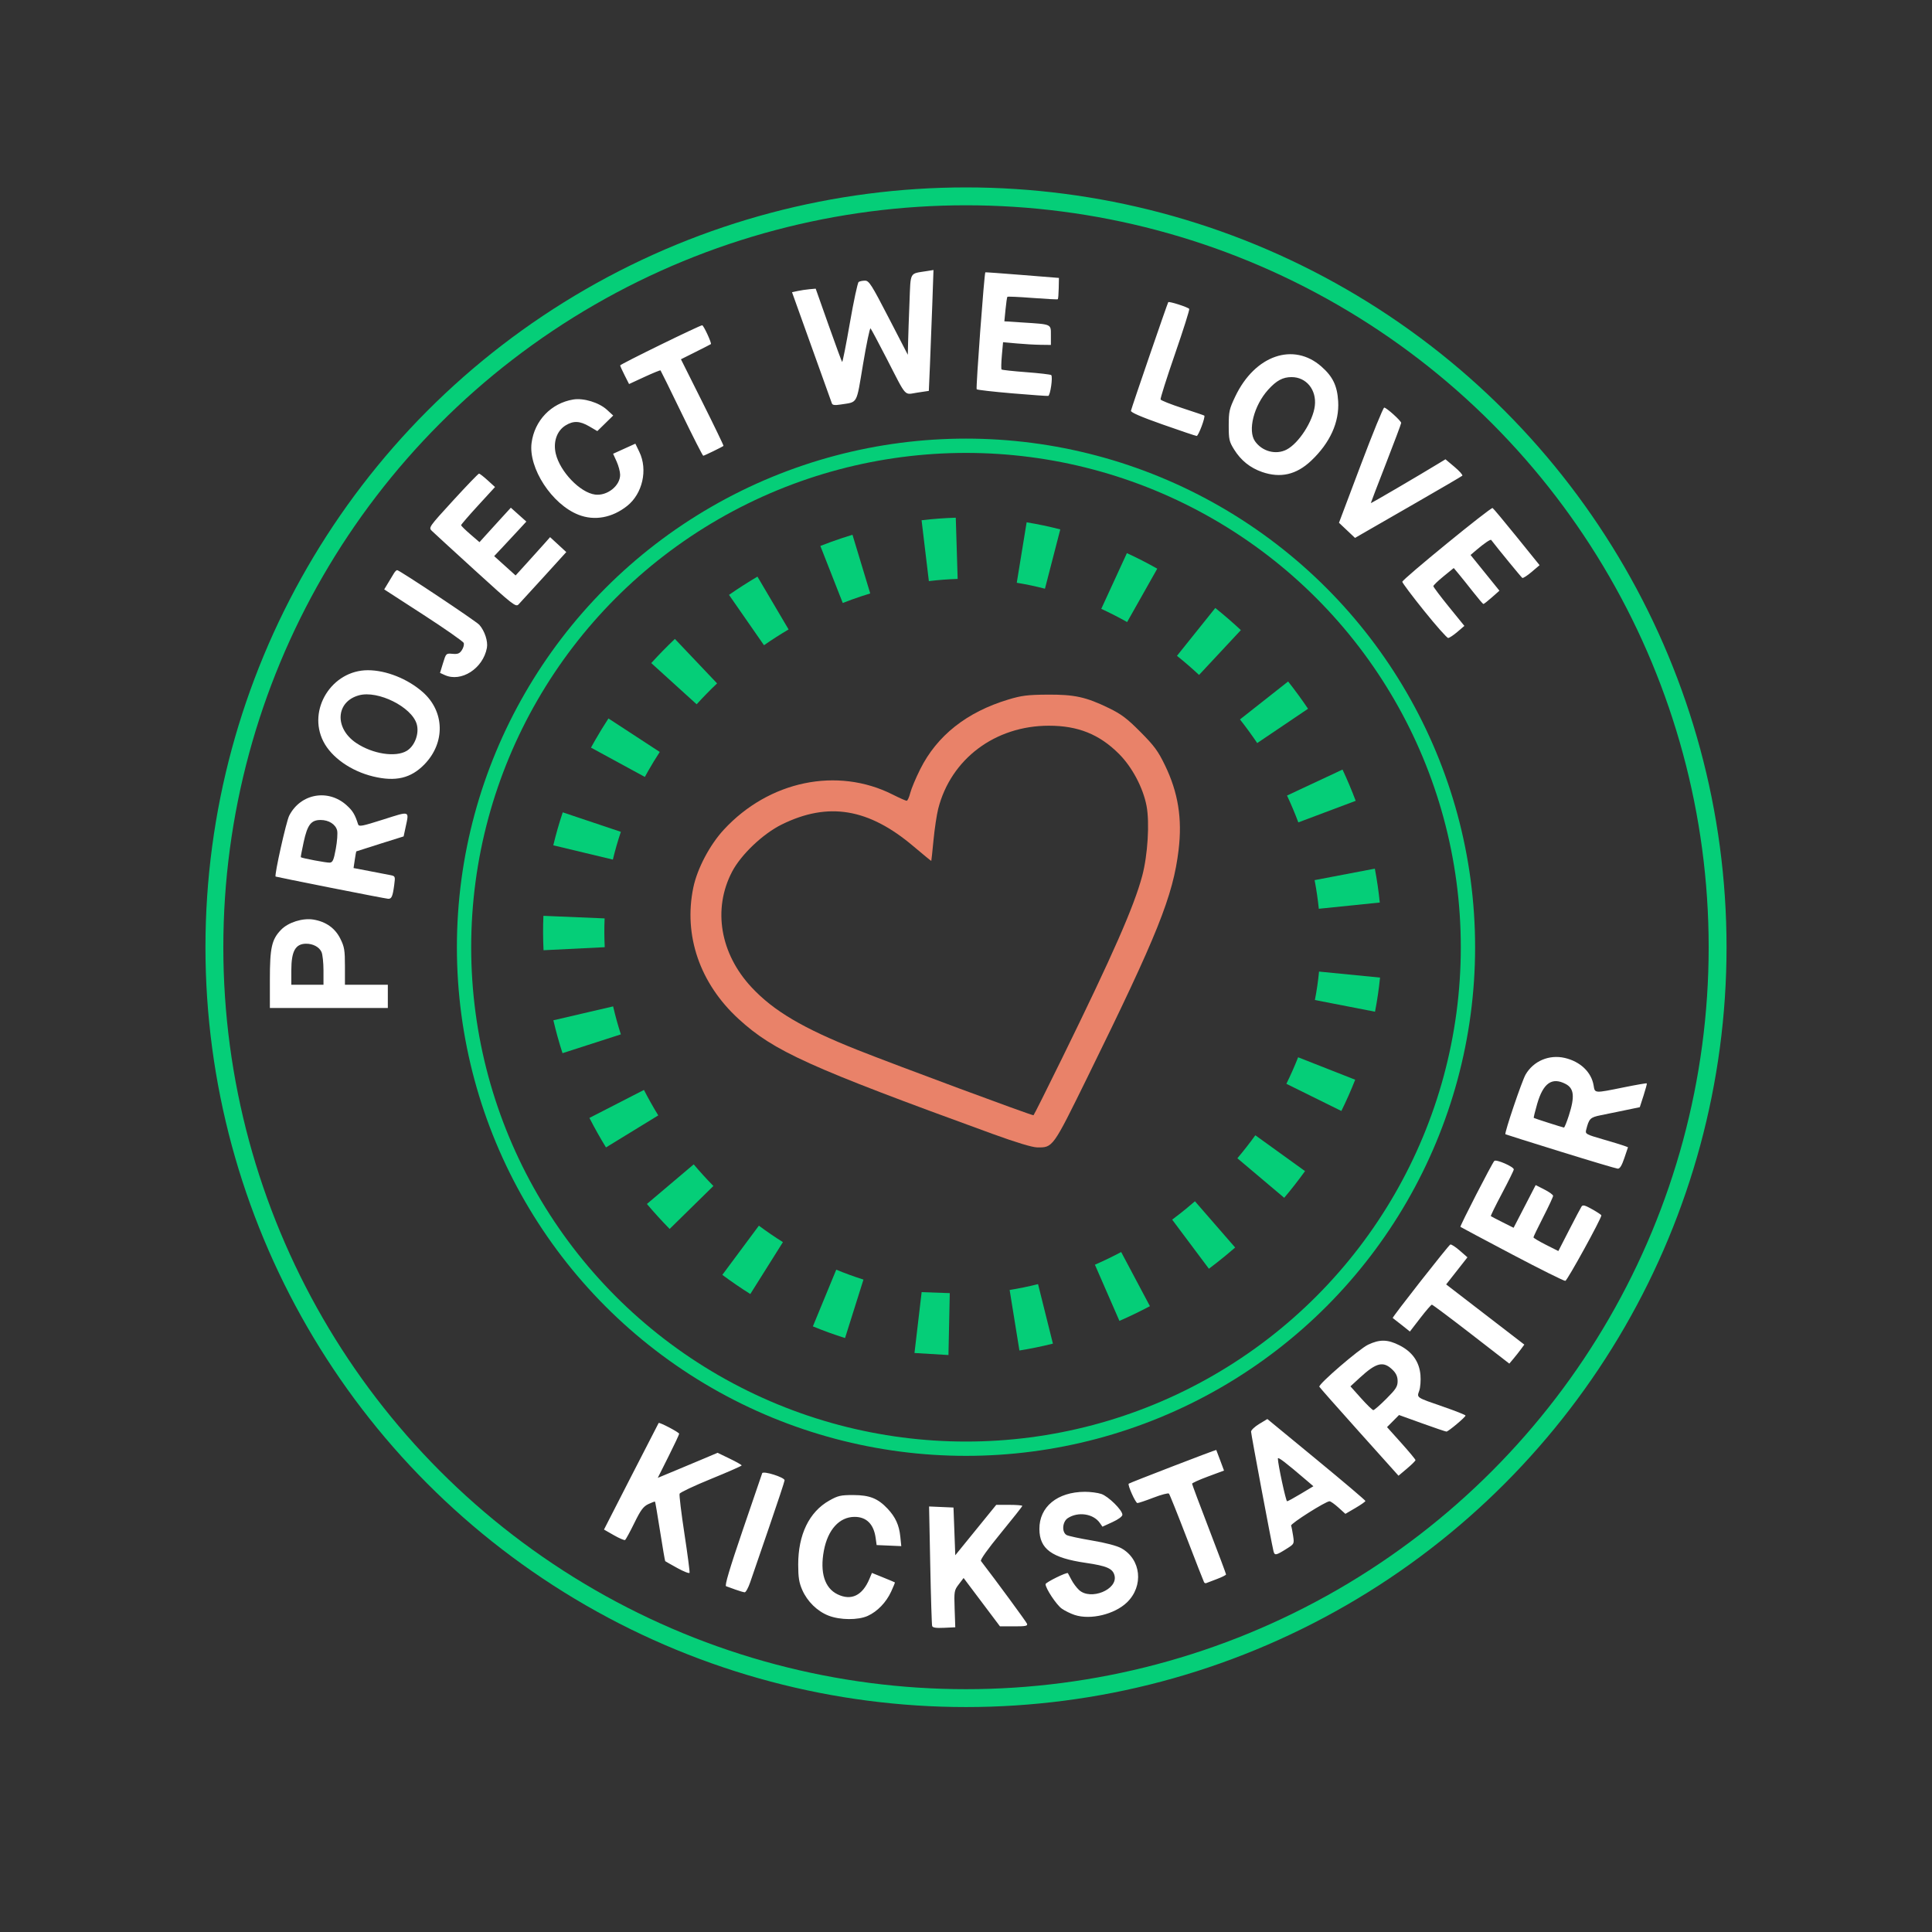 <?xml version="1.0" encoding="UTF-8" standalone="no"?>
<!-- Created with Inkscape (http://www.inkscape.org/) -->

<svg
   version="1.1"
   id="svg69"
   width="1081"
   height="1081"
   viewBox="0 0 1081 1081"
   sodipodi:docname="project we love.svg"
   inkscape:version="1.2 (dc2aedaf03, 2022-05-15)"
   inkscape:export-filename="project we love.png"
   inkscape:export-xdpi="90.933334"
   inkscape:export-ydpi="90.933334"
   xmlns:inkscape="http://www.inkscape.org/namespaces/inkscape"
   xmlns:sodipodi="http://sodipodi.sourceforge.net/DTD/sodipodi-0.dtd"
   xmlns="http://www.w3.org/2000/svg"
   xmlns:svg="http://www.w3.org/2000/svg">
  <rect x="0" y="0" width="1081" height="1081" fill="#333333" stroke="none"/>
  <defs
     id="defs73">
    <inkscape:path-effect
       effect="skeletal"
       id="path-effect2015"
       is_visible="true"
       lpeversion="1"
       pattern="M 0,0 H 17.359 V 34.296 H 0 Z"
       copytype="repeated"
       prop_scale="1"
       scale_y_rel="false"
       spacing="35.9"
       normal_offset="-3.7"
       tang_offset="0"
       prop_units="false"
       vertical_pattern="false"
       hide_knot="false"
       fuse_tolerance="0" />
    <inkscape:path-effect
       effect="skeletal"
       id="path-effect1955"
       is_visible="true"
       lpeversion="1"
       pattern="M 0,0 H 1"
       copytype="single_stretched"
       prop_scale="1"
       scale_y_rel="false"
       spacing="0"
       normal_offset="0"
       tang_offset="0"
       prop_units="false"
       vertical_pattern="false"
       hide_knot="false"
       fuse_tolerance="0" />
    <inkscape:path-effect
       effect="skeletal"
       id="path-effect1906"
       is_visible="true"
       lpeversion="1"
       pattern="M 0,0 H 1"
       copytype="repeated"
       prop_scale="1"
       scale_y_rel="false"
       spacing="0.2"
       normal_offset="0"
       tang_offset="0"
       prop_units="false"
       vertical_pattern="false"
       hide_knot="false"
       fuse_tolerance="0" />
  </defs>
  <sodipodi:namedview
     id="namedview71"
     pagecolor="#1a1a1a"
     bordercolor="#666666"
     borderopacity="1.0"
     inkscape:showpageshadow="2"
     inkscape:pageopacity="0"
     inkscape:pagecheckerboard="0"
     inkscape:deskcolor="#d1d1d1"
     showgrid="false"
     inkscape:zoom="0.43101852"
     inkscape:cx="557.98067"
     inkscape:cy="551.02041"
     inkscape:window-width="1231"
     inkscape:window-height="1149"
     inkscape:window-x="0"
     inkscape:window-y="49"
     inkscape:window-maximized="1"
     inkscape:current-layer="g75" />
  <g
     inkscape:groupmode="layer"
     inkscape:label="Image"
     id="g75">
    <g
       id="g3070">
      <path
         style="fill:#ffffff;fill-opacity:1"
         d="m 521.563,909.798 c -0.226,-0.714 -0.706,-16.057 -1.066,-34.096 l -0.655,-32.797 6.829,0.297 6.829,0.297 0.5,13.35 0.5,13.35 11.459,-14.1 L 557.418,842 h 7.291 c 4.01,0 7.291,0.264 7.291,0.587 0,0.323 -5.39,7.151 -11.978,15.174 -7.392,9.002 -11.661,14.999 -11.151,15.663 8.681,11.291 25.349,33.987 25.775,35.098 0.471,1.228 -0.763,1.476 -7.29,1.463 l -7.857,-0.015 -10.17,-13.523 -10.17,-13.523 -2.685,3.52 c -2.579,3.381 -2.671,3.926 -2.33,13.788 L 534.5,910.5 l -6.263,0.298 c -4.468,0.213 -6.381,-0.074 -6.674,-1 z m -57.991,-5.816 c -6.294,-2.457 -11.838,-7.881 -14.695,-14.375 -1.778,-4.042 -2.25,-6.985 -2.263,-14.107 -0.03,-16.833 6.133,-29.561 17.387,-35.901 4.89,-2.755 6.387,-3.097 13.5,-3.081 9.057,0.02 13.72,1.882 19.138,7.645 4.375,4.654 6.436,9.159 7.091,15.499 l 0.561,5.436 -6.895,-0.299 L 490.5,864.5 l -0.555,-4 c -1.069,-7.704 -5.134,-11.773 -11.764,-11.773 -8.494,0 -14.982,7.117 -17.199,18.867 -2.308,12.235 0.421,20.97 7.644,24.467 7.69,3.723 13.942,0.695 17.843,-8.639 l 1.394,-3.337 6.319,2.558 c 3.475,1.407 6.413,2.644 6.527,2.75 0.115,0.106 -0.829,2.433 -2.098,5.171 -2.801,6.045 -7.691,11.114 -13.089,13.566 -5.392,2.449 -15.474,2.382 -21.95,-0.147 z M 601.34,903.625 c -2.288,-0.749 -5.565,-2.361 -7.281,-3.583 -2.963,-2.11 -9.029,-11.267 -9.049,-13.661 -0.008,-0.992 11.906,-6.865 12.5,-6.161 0.13,0.154 1.012,1.805 1.961,3.668 0.948,1.863 2.871,4.451 4.273,5.75 6.488,6.012 21.824,-0.259 19.852,-8.117 -0.975,-3.886 -4.288,-5.337 -16.126,-7.066 -19.021,-2.778 -25.825,-7.741 -25.907,-18.897 -0.091,-12.467 10.054,-20.785 25.439,-20.858 3.025,-0.014 7.151,0.52 9.17,1.188 3.953,1.308 11.83,9.062 11.83,11.645 0,0.943 -2.244,2.605 -5.579,4.132 l -5.579,2.554 -1.482,-2.115 c -3.62,-5.168 -12.145,-6.44 -17.898,-2.671 -3.096,2.029 -3.49,7.946 -0.632,9.476 1.007,0.539 7.379,1.911 14.161,3.049 7.58,1.272 13.891,2.931 16.381,4.306 11.133,6.146 12.695,21.175 3.155,30.349 -6.936,6.67 -20.368,9.897 -29.187,7.012 z M 411.5,889.418 c -2.2,-0.793 -4.556,-1.644 -5.235,-1.892 -0.867,-0.316 1.896,-9.633 9.261,-31.238 5.773,-16.933 10.694,-31.328 10.935,-31.989 0.542,-1.485 12.539,2.297 12.539,3.952 0,0.587 -3.886,12.358 -8.635,26.158 -4.749,13.8 -9.516,27.679 -10.592,30.841 -1.076,3.163 -2.478,5.718 -3.115,5.68 -0.637,-0.039 -2.958,-0.719 -5.158,-1.512 z m 262.203,-4.115 C 673.438,884.861 669.073,873.7 664.001,860.5 c -5.072,-13.2 -9.549,-24.355 -9.949,-24.788 -0.4,-0.433 -4.278,0.579 -8.617,2.25 -4.339,1.671 -8.402,3.038 -9.028,3.038 -1.041,0 -5.562,-10.06 -4.87,-10.835 0.425,-0.475 48.847,-19.135 48.988,-18.878 0.064,0.117 1.067,2.761 2.228,5.875 l 2.112,5.662 -8.932,3.31 C 671.02,827.955 667,829.773 667,830.175 c 0,0.402 4.275,11.833 9.5,25.403 5.225,13.57 9.5,24.978 9.5,25.35 0,0.372 -2.35,1.553 -5.222,2.624 -2.872,1.071 -5.531,2.084 -5.908,2.25 -0.377,0.167 -0.903,-0.059 -1.167,-0.5 z M 379,877.366 c -3.575,-1.973 -6.632,-3.707 -6.794,-3.854 -0.162,-0.146 -1.45,-7.634 -2.863,-16.639 -1.413,-9.005 -2.688,-16.505 -2.832,-16.666 -0.145,-0.161 -1.826,0.453 -3.737,1.364 -2.839,1.354 -4.278,3.298 -7.874,10.637 -2.42,4.939 -4.743,9.193 -5.162,9.453 -0.419,0.26 -3.244,-0.948 -6.276,-2.683 l -5.514,-3.155 15.171,-29.662 c 8.344,-16.314 15.277,-29.795 15.407,-29.959 0.45,-0.567 11.475,5.218 11.475,6.021 0,0.444 -2.691,6.174 -5.979,12.735 l -5.979,11.928 9.729,-4.038 c 5.351,-2.221 12.879,-5.375 16.729,-7.01 l 7,-2.972 6.75,3.26 c 3.712,1.793 6.741,3.511 6.729,3.817 -0.011,0.306 -7.713,3.692 -17.115,7.525 -9.402,3.832 -17.326,7.572 -17.609,8.309 -0.283,0.738 0.926,10.779 2.688,22.313 1.761,11.534 3.057,21.397 2.88,21.917 -0.178,0.52 -3.248,-0.669 -6.823,-2.642 z m 333.532,-9.525 C 711.227,862.299 700,802.459 700,801.045 c 0,-0.858 2.051,-2.798 4.557,-4.312 l 4.557,-2.752 27.443,22.593 c 15.094,12.426 27.434,22.893 27.423,23.26 -0.011,0.367 -2.535,2.137 -5.609,3.934 l -5.59,3.268 -3.893,-3.518 C 746.746,841.583 744.505,840 743.907,840 c -2.153,0 -21.92,12.524 -21.499,13.621 0.237,0.618 0.738,3.171 1.113,5.674 0.676,4.511 0.645,4.574 -3.496,7.188 -6.138,3.875 -6.869,4.007 -7.493,1.357 z m 15.349,-32.048 6.994,-4.207 -3.7,-3.167 C 719.189,818.158 715,814.967 715,816.094 715,819.176 719.486,840 720.15,840 c 0.406,0 3.885,-1.893 7.732,-4.207 z M 760.5,801.166 c -12.1,-13.492 -22.137,-24.86 -22.304,-25.262 -0.59,-1.416 22.369,-21.198 27.304,-23.526 6.535,-3.083 10.935,-2.99 17.564,0.372 7.173,3.637 11.103,9.222 11.719,16.655 0.25,3.011 -0.055,6.935 -0.677,8.719 -1.399,4.014 -1.951,3.649 13.643,9.042 6.737,2.33 12.25,4.526 12.25,4.879 0,0.867 -9.643,8.955 -10.679,8.958 -0.451,10e-4 -6.604,-2.083 -13.673,-4.631 l -12.852,-4.633 -3.359,3.381 -3.359,3.381 7.962,8.878 c 4.379,4.883 7.962,9.2 7.962,9.593 0,0.393 -2.138,2.518 -4.75,4.721 l -4.75,4.005 z m 15.167,-18.499 C 781.052,777.281 782,775.805 782,772.803 c 0,-2.488 -0.784,-4.315 -2.657,-6.187 -5.249,-5.249 -9.127,-4.365 -18.448,4.206 l -5.296,4.869 5.95,6.654 c 3.273,3.66 6.363,6.654 6.867,6.654 0.504,3.1e-4 3.767,-2.849 7.25,-6.333 z m 47.536,-36.179 C 811.488,737.42 801.574,730 801.171,730 c -0.404,0 -3.336,3.381 -6.517,7.514 l -5.784,7.514 -4.685,-3.729 c -2.577,-2.051 -4.796,-3.781 -4.932,-3.845 -0.519,-0.243 31.298,-40.82 32.248,-41.126 0.55,-0.177 2.928,1.364 5.284,3.425 l 4.284,3.747 -5.954,7.582 -5.954,7.582 21.868,16.836 21.868,16.836 -1.898,2.582 c -1.044,1.42 -2.933,3.814 -4.199,5.32 L 844.5,762.976 Z M 846,701.829 c -15.675,-8.269 -28.663,-15.189 -28.862,-15.378 -0.406,-0.385 17.606,-35.426 18.959,-36.882 1,-1.077 10.904,3.231 10.904,4.743 0,0.534 -2.967,6.565 -6.594,13.402 -3.627,6.837 -6.439,12.569 -6.25,12.739 0.189,0.17 3.133,1.707 6.541,3.415 l 6.196,3.106 6.173,-11.944 6.173,-11.944 4.88,2.473 c 2.684,1.36 4.88,2.952 4.88,3.537 0,0.585 -2.475,5.902 -5.5,11.816 -3.025,5.914 -5.5,11.047 -5.5,11.407 0,0.36 3.134,2.233 6.964,4.162 l 6.964,3.507 6.028,-11.745 c 3.315,-6.46 6.43,-12.362 6.921,-13.117 0.724,-1.113 1.859,-0.83 6.007,1.5 2.813,1.58 5.115,3.111 5.115,3.403 0.003,1.818 -19.079,36.504 -20.164,36.652 C 875.101,716.782 861.675,710.098 846,701.829 Z m 27.001,-57.52 c -16.774,-5.21 -30.586,-9.561 -30.693,-9.668 -0.654,-0.654 9.249,-29.911 11.324,-33.454 4.422,-7.551 13.173,-11.257 21.863,-9.258 8.723,2.007 14.964,7.965 16.178,15.445 0.714,4.4 0.313,4.375 16.752,1.044 7.01,-1.42 12.865,-2.433 13.012,-2.25 0.147,0.182 -0.679,3.256 -1.835,6.83 l -2.102,6.498 -8,1.659 c -4.4,0.912 -10.613,2.188 -13.806,2.835 -5.995,1.214 -6.608,1.835 -8.243,8.352 -0.526,2.096 0.118,2.45 9.242,5.081 5.394,1.555 10.797,3.202 12.007,3.659 l 2.199,0.831 -2.041,6.044 c -1.442,4.269 -2.528,6.012 -3.699,5.935 -0.912,-0.06 -15.383,-4.372 -32.157,-9.582 z m 4.802,-20.13 c 3.431,-10.653 2.948,-15.222 -1.875,-17.716 -7.562,-3.91 -12.456,-0.471 -15.824,11.122 -1.22,4.199 -2.08,7.76 -1.911,7.913 0.285,0.259 15.634,5.175 16.86,5.401 0.304,0.056 1.542,-2.968 2.75,-6.719 z M 151,548.126 c 0,-17.929 1.027,-22.495 6.278,-27.913 3.993,-4.12 12.025,-6.661 18.009,-5.699 7.008,1.127 12.182,4.778 15.116,10.667 2.29,4.596 2.597,6.426 2.597,15.514 V 551 h 12 12 v 6.5 6.5 h -33 -33 z m 30,-5.079 c 0,-4.374 -0.5,-9.05 -1.11,-10.39 -1.277,-2.804 -4.785,-4.671 -8.687,-4.626 C 165.279,528.102 163,532.241 163,542.934 V 551 h 9 9 z m 4,-46.338 c -16.775,-3.334 -30.628,-6.147 -30.783,-6.252 -0.828,-0.557 5.92,-30.802 7.605,-34.089 6.343,-12.371 21.771,-15.151 32.132,-5.791 3.421,3.09 4.651,5.129 6.391,10.594 0.472,1.482 2.071,1.183 14.094,-2.634 15.249,-4.842 14.519,-5.1 12.48,4.409 l -1.082,5.045 -13.168,4.129 c -7.242,2.271 -13.239,4.186 -13.325,4.255 -0.086,0.069 -0.464,2.194 -0.84,4.721 l -0.684,4.595 8.84,1.693 c 4.862,0.931 10.13,1.948 11.705,2.259 2.802,0.554 2.851,0.674 2.214,5.474 -0.865,6.52 -1.478,7.905 -3.436,7.768 C 216.239,502.822 201.775,500.042 185,496.709 Z m 2.896,-21.81 c 0.768,-4.181 1.098,-8.787 0.734,-10.237 -0.864,-3.442 -4.673,-5.861 -9.229,-5.861 -5.354,0 -7.384,2.641 -9.49,12.343 -0.991,4.565 -1.713,8.381 -1.606,8.481 0.611,0.566 14.521,3.177 16.195,3.04 1.673,-0.137 2.228,-1.407 3.396,-7.765 z m 20.886,-40.452 C 196.346,431.432 185.488,423.797 180.931,414.864 171.865,397.094 185.663,375 205.827,375 c 10.207,0 22.255,4.8 30.693,12.227 12.305,10.832 12.729,28.314 0.98,40.429 -7.578,7.814 -16.144,9.84 -28.718,6.791 z m 18.853,-14.366 c 4.495,-2.741 7.072,-9.778 5.501,-15.021 -2.861,-9.548 -21.631,-18.888 -32.225,-16.036 -13.067,3.519 -13.928,18.453 -1.541,26.731 9.207,6.153 22.046,8.118 28.265,4.326 z m 21.216,-42.376 -2.649,-1.205 1.682,-5.494 c 1.67,-5.453 1.709,-5.491 5.329,-5.179 2.953,0.254 3.95,-0.148 5.239,-2.116 0.876,-1.336 1.327,-3.122 1.002,-3.967 -0.325,-0.846 -10.466,-7.934 -22.536,-15.751 l -21.946,-14.214 2.205,-3.64 c 1.213,-2.002 2.677,-4.427 3.254,-5.39 0.577,-0.963 1.38,-1.75 1.784,-1.75 1.277,0 44.201,28.578 45.995,30.623 3.01,3.43 4.906,9.23 4.218,12.901 -2.163,11.527 -14.354,19.377 -23.578,15.181 z m 548.051,-35.827 c -6.691,-8.317 -12.218,-15.673 -12.283,-16.346 -0.124,-1.279 49.372,-41.727 50.519,-41.285 0.361,0.139 6.424,7.391 13.473,16.115 l 12.817,15.862 -4.455,3.799 c -2.45,2.089 -4.795,3.588 -5.212,3.331 -0.55,-0.34 -13.868,-16.59 -17.406,-21.239 -0.376,-0.493 -3.929,1.914 -8.2,5.555 l -3.344,2.851 8.077,9.989 8.077,9.989 -4.232,3.747 c -2.328,2.061 -4.457,3.731 -4.732,3.711 -0.275,-0.02 -2.867,-3.056 -5.76,-6.747 -2.893,-3.691 -6.515,-8.214 -8.048,-10.051 l -2.788,-3.34 -5.702,4.645 C 804.566,325.02 802,327.497 802,327.969 c 0,0.473 3.904,5.669 8.676,11.547 l 8.676,10.688 -3.926,3.36 c -2.159,1.848 -4.473,3.377 -5.143,3.398 -0.669,0.021 -6.691,-6.767 -13.381,-15.084 z M 266,319.381 c -12.375,-11.277 -23.354,-21.342 -24.398,-22.368 -1.859,-1.827 -1.616,-2.173 11.896,-16.939 C 261.085,271.783 267.619,265 268.018,265 c 0.399,0 2.577,1.688 4.841,3.75 l 4.117,3.75 -9.488,10.347 c -5.218,5.691 -9.488,10.641 -9.487,11 2.7e-4,0.359 2.314,2.645 5.143,5.081 l 5.142,4.428 3.541,-3.928 c 1.947,-2.161 5.894,-6.499 8.77,-9.641 l 5.23,-5.713 4.337,3.88 4.337,3.88 -3.99,4.333 c -2.195,2.383 -6.245,6.734 -9,9.668 l -5.01,5.334 5.996,5.407 5.996,5.407 6.576,-7.241 c 3.617,-3.983 7.959,-8.805 9.649,-10.715 l 3.073,-3.474 4.529,4.175 4.529,4.175 -12.54,13.799 c -6.897,7.59 -13.276,14.561 -14.174,15.491 -1.525,1.579 -3.136,0.323 -24.134,-18.811 z M 753.683,296.741 749.193,292.5 761.346,260.268 C 768.031,242.541 773.95,228.047 774.5,228.059 c 1.293,0.029 9.501,7.443 9.496,8.576 -0.002,0.475 -3.827,10.683 -8.5,22.683 C 770.823,271.319 767,281.302 767,281.502 c 0,0.298 26.531,-15.23 38.635,-22.611 l 3.135,-1.912 5.06,4.26 c 2.783,2.343 4.747,4.562 4.365,4.931 -0.382,0.369 -12.17,7.265 -26.195,15.325 -14.025,8.06 -27.373,15.742 -29.663,17.07 l -4.163,2.416 z m -429.987,-8.712 c -14.884,-5.816 -28.136,-26.119 -26.262,-40.238 1.66,-12.51 10.962,-22.202 23.28,-24.253 5.787,-0.964 14.466,1.68 18.904,5.759 l 3.485,3.203 -4.446,4.354 -4.446,4.354 -4.444,-2.604 c -5.349,-3.135 -8.928,-3.286 -13.333,-0.564 -4.888,3.021 -7.039,9.275 -5.458,15.867 2.416,10.072 13.593,21.69 21.945,22.81 6.764,0.907 14.1,-4.886 14.056,-11.101 -0.012,-1.713 -0.901,-5.053 -1.976,-7.422 l -1.955,-4.307 6.226,-2.823 6.226,-2.823 2.237,4.63 c 4.817,9.968 1.777,23.387 -6.845,30.215 -8.397,6.651 -18.246,8.441 -27.196,4.944 z M 706.205,264.106 C 699.5,261.79 694.323,257.628 690.5,251.481 c -2.725,-4.382 -3,-5.61 -3,-13.403 0,-7.826 0.324,-9.257 3.691,-16.308 10.98,-22.993 32.533,-30.448 48.188,-16.668 6.347,5.587 8.839,10.754 9.355,19.398 0.702,11.749 -4.541,23.299 -15.116,33.299 -8.264,7.816 -17.135,9.856 -27.414,6.306 z m 13.67,-12.541 c 6.815,-3.524 14.782,-15.869 15.802,-24.487 1.056,-8.92 -4.712,-16.066 -12.977,-16.074 -4.938,-0.005 -8.472,1.894 -13.14,7.062 -7.984,8.837 -11.551,22.832 -7.348,28.829 4.008,5.719 11.702,7.753 17.663,4.671 z M 381.411,231.294 c -6.319,-13.038 -11.643,-23.859 -11.83,-24.047 -0.188,-0.188 -4.226,1.454 -8.974,3.647 l -8.633,3.988 -2.487,-4.908 C 348.119,207.275 347,204.793 347,204.458 347,203.789 391.521,182 392.887,182 c 0.792,0 5.437,10.048 4.873,10.541 -0.143,0.125 -3.972,2.084 -8.509,4.354 l -8.249,4.127 12.057,24.098 c 6.631,13.254 11.918,24.22 11.749,24.369 -0.675,0.594 -10.78,5.512 -11.325,5.512 -0.321,0 -5.753,-10.668 -12.072,-23.706 z M 650.5,237.504 c -12.163,-4.291 -17.905,-6.781 -17.707,-7.677 0.444,-2.012 20.453,-60.263 20.869,-60.755 0.503,-0.595 11.161,2.833 11.744,3.777 0.261,0.422 -3.326,11.767 -7.972,25.21 -4.646,13.443 -8.275,24.892 -8.065,25.442 0.21,0.55 5.725,2.744 12.256,4.876 6.531,2.132 12.022,4.005 12.203,4.162 0.756,0.658 -3.284,11.456 -4.261,11.389 -0.587,-0.04 -9.167,-2.931 -19.067,-6.424 z M 465.484,225.766 C 465.228,225.07 460.1,210.775 454.088,194 l -10.931,-30.5 3.171,-0.685 c 1.744,-0.377 4.724,-0.823 6.621,-0.992 l 3.45,-0.307 7.173,20.282 c 3.945,11.155 7.377,20.486 7.626,20.736 0.249,0.249 2.192,-9.556 4.318,-21.79 2.125,-12.234 4.341,-22.574 4.923,-22.978 0.582,-0.404 2.184,-0.734 3.559,-0.733 2.241,0.001 3.61,2.148 13.222,20.735 l 10.722,20.733 0.161,-7 c 0.088,-3.85 0.439,-13.944 0.778,-22.431 0.695,-17.376 -0.157,-15.82 9.522,-17.369 l 3.904,-0.625 -0.666,19.212 c -0.366,10.567 -0.952,25.785 -1.302,33.819 l -0.636,14.607 -6.447,0.964 c -7.608,1.137 -5.627,3.344 -17.214,-19.177 -4.528,-8.8 -8.554,-16.342 -8.947,-16.76 -0.393,-0.418 -2.277,8.553 -4.185,19.936 -3.882,23.157 -2.734,21.104 -12.687,22.679 -3.048,0.482 -4.409,0.313 -4.74,-0.589 z m 100.829,-5.683 c -10.553,-0.893 -19.48,-1.916 -19.838,-2.274 -0.529,-0.529 4.238,-64.912 4.845,-65.438 0.099,-0.086 9.405,0.585 20.68,1.491 l 20.5,1.647 -0.118,5.781 c -0.065,3.18 -0.29,5.94 -0.5,6.135 -0.21,0.195 -6.564,-0.126 -14.12,-0.713 -7.556,-0.587 -13.907,-0.874 -14.113,-0.639 -0.206,0.235 -0.669,3.416 -1.028,7.069 l -0.653,6.641 10.267,0.661 C 588.625,181.499 588,181.216 588,187.579 V 193 l -5.75,-0.071 c -3.163,-0.039 -9.185,-0.384 -13.383,-0.767 l -7.633,-0.696 -0.669,7.382 c -0.368,4.06 -0.441,7.609 -0.163,7.887 0.278,0.278 6.489,0.956 13.802,1.506 7.313,0.55 13.603,1.283 13.977,1.63 1.004,0.929 -0.512,11.435 -1.681,11.651 -0.55,0.102 -9.634,-0.546 -20.187,-1.439 z"
         id="path2190"
         sodipodi:nodetypes="sscccccccsssssscccsscssssssssscccssssscssssssscsssssssssscsssssssssssssssssssssssscssssssssssssssscsssscsscsssssssssscssscssssssscsssssssssssssscccssscssssscsssssscsssscccccsscsssssssscccssssscssscsssssssssscssssscsssssssssssssscccccccssssscccsssssssscssscsssssssssssssssssssssssscssssscsssssssssscsssscccsssscssscsssssssscssscsscccsscccsscccsssccsscssscssssccsssscccsssssscccsssssssssssssssssssscssssscsssssssssssssssscsscsssscscssscsscsssssssssscssssscsscsscsssssss" />
      <ellipse
         style="fill:none;stroke:#05ce78;stroke-width:10;stroke-dasharray:none;stroke-opacity:1;paint-order:stroke markers fill"
         id="path289"
         cx="540.5"
         cy="530"
         rx="420.542"
         ry="420.138" />
      <ellipse
         style="fill:none;stroke:#05ce78;stroke-width:8;stroke-dasharray:none;stroke-opacity:1;paint-order:stroke markers fill"
         id="path289-3"
         cx="540.5"
         cy="530"
         rx="280.855"
         ry="280.585" />
      <path
         id="path289-3-6"
         class="UnoptimicedTransforms"
         d="m 773.292,524 c -0.012,6.452 -0.325,12.884 -0.926,19.276 l -34.119,-3.211 c 0.503,-5.347 0.758,-10.708 0.75,-16.065 z m -8.245,58.24 c -1.739,6.14 -3.741,12.199 -5.991,18.156 l -32.105,-12.114 c 1.911,-5.068 3.612,-10.212 5.09,-15.412 z m -22.92,53.636 c -3.177,5.466 -6.562,10.805 -10.14,16.005 l -28.244,-19.456 c 3.091,-4.485 6.011,-9.083 8.745,-13.784 z m -34.723,46.38 c -1.711,1.81 -3.448,3.594 -5.211,5.352 -2.691,2.691 -5.443,5.323 -8.254,7.892 l -23.14,-25.324 c 2.436,-2.225 4.823,-4.505 7.159,-6.835 1.526,-1.526 3.031,-3.074 4.513,-4.643 z m -44.256,37.315 c -5.261,3.491 -10.657,6.784 -16.179,9.868 l -16.72,-29.932 c 4.746,-2.652 9.392,-5.491 13.928,-8.504 z m -51.97,26.177 c -5.999,2.141 -12.094,4.032 -18.267,5.658 l -8.763,-33.167 c 5.224,-1.383 10.396,-2.991 15.497,-4.81 z m -60.197,-22.473 2.662,34.545 -19.031,0.723 0.656,-34.279 m -40.137,29.75 c -6.257,-1.31 -12.448,-2.89 -18.554,-4.73 l 9.911,-32.85 c 5.179,1.564 10.417,2.909 15.695,4.021 z M 439.969,734.692 c -5.666,-2.83 -11.213,-5.879 -16.631,-9.131 l 17.657,-29.392 c 4.663,2.802 9.43,5.423 14.289,7.847 z M 391.485,702.868 c -4.834,-4.044 -9.515,-8.266 -14.032,-12.653 l 23.885,-24.616 c 3.918,3.799 7.976,7.456 12.16,10.957 z m -39.912,-41.901 c -3.804,-5.031 -7.422,-10.208 -10.84,-15.519 l 28.83,-18.568 c 2.949,4.576 6.075,9.043 9.365,13.39 z M 322.2,610.866 c -2.541,-5.83 -4.84,-11.774 -6.885,-17.81 l 32.501,-11.013 c 1.738,5.127 3.69,10.185 5.844,15.156 z m -16.197,-56.284 c -0.938,-6.337 -1.596,-12.726 -1.96,-19.148 l 34.22,-1.92 c 0.298,5.356 0.85,10.704 1.644,16.026 z m -0.315,-58.958 c 0.873,-6.349 2.029,-12.648 3.454,-18.878 l 33.427,7.674 c -1.211,5.259 -2.191,10.563 -2.929,15.891 z m 15.638,-56.458 c 0.613,-1.444 1.24,-2.881 1.882,-4.311 1.955,-4.362 4.038,-8.661 6.244,-12.89 l 30.403,15.847 c -1.891,3.629 -3.673,7.313 -5.34,11.046 -0.544,1.22 -1.076,2.445 -1.596,3.676 z m 28.93,-50.378 c 3.761,-5.065 7.71,-9.985 11.834,-14.749 l 25.939,22.451 c -3.571,4.126 -6.989,8.382 -10.241,12.757 z m 39.553,-42.243 c 4.798,-4.085 9.751,-7.994 14.846,-11.713 l 20.231,27.699 c -4.401,3.216 -8.684,6.599 -12.839,10.136 z m 48.193,-32.245 c 3.728,-1.905 7.509,-3.715 11.338,-5.428 1.965,-0.88 3.944,-1.732 5.934,-2.557 l 13.1,31.707 c -1.697,0.7 -3.384,1.423 -5.061,2.169 -3.278,1.46 -6.518,3.009 -9.717,4.642 z m 54.954,-19.849 c 6.241,-1.372 12.55,-2.475 18.907,-3.294 l 4.397,33.99 c -5.333,0.692 -10.644,1.627 -15.913,2.793 z m 58.615,-4.606 c 6.414,0.413 12.795,1.118 19.122,2.101 l -5.287,33.868 c -5.319,-0.833 -10.665,-1.426 -16.021,-1.766 z m 57.515,11.671 c 6.021,2.083 11.947,4.418 17.759,6.993 l -13.854,31.375 c -4.959,-2.184 -10.007,-4.168 -15.124,-5.938 z m 52.225,25.705 c 5.292,3.445 10.449,7.088 15.46,10.917 l -20.833,27.252 c -4.331,-3.312 -8.783,-6.462 -13.345,-9.435 z m 44.58,36.936 c 4.366,4.538 8.565,9.24 12.586,14.095 l -26.418,21.885 c -3.481,-4.201 -7.118,-8.275 -10.898,-12.212 z m 35.122,46.069 c 3.225,5.437 6.244,11.002 9.044,16.686 l -30.762,15.143 c -2.397,-4.872 -4.99,-9.652 -7.767,-14.328 z m 23.418,53.399 c 1.8,6.121 3.34,12.325 4.606,18.594 l -33.605,6.817 c -1.075,-5.283 -2.384,-10.528 -3.914,-15.715 z"
         style="fill:#05ce78;fill-opacity:1;stroke:none;stroke-width:6.094;stroke-dasharray:none;stroke-opacity:1;paint-order:stroke markers fill"
         transform="rotate(5.617,538.522,523.999)"
         sodipodi:nodetypes="cccccccccccccccccccccccccccccccccccccccccccccccccccccccccccccccccccccccccccccccccccccccccccccccccccccccccccccccccccccccccccccccccc" />
      <path
         d="m 555.441,634.471 c -103.06,-37.501 -122.503,-46.301 -142.192,-64.352 -21.664,-19.863 -30.911,-46.736 -25.313,-73.565 2.214,-10.611 9.212,-23.861 17.106,-32.387 25.269,-27.292 63.419,-35.214 94.415,-19.605 3.813,1.92 7.341,3.492 7.84,3.492 0.498,0 1.4,-1.959 2.002,-4.353 0.603,-2.394 3.115,-8.387 5.583,-13.317 9.422,-18.822 26.021,-31.952 49.261,-38.967 7.454,-2.25 10.781,-2.67 21.797,-2.751 15.241,-0.113 21.661,1.289 34.5,7.532 6.984,3.396 10.131,5.773 17.647,13.329 7.727,7.768 9.856,10.658 13.716,18.612 7.389,15.227 9.754,29.887 7.648,47.416 -3.098,25.787 -11.705,47.25 -50.996,127.164 -19.521,39.704 -19.305,39.403 -28.215,39.274 -2.725,-0.039 -11.805,-2.793 -24.8,-7.521 z m 38.967,-42.667 c 28.292,-57.699 40.145,-84.683 44.694,-101.75 3.09,-11.594 4.208,-29.829 2.404,-39.22 -1.944,-10.119 -8.084,-21.687 -15.39,-28.993 -10.986,-10.986 -22.916,-15.787 -39.226,-15.787 -30.078,0 -54.849,18.584 -61.937,46.468 -0.834,3.282 -2.017,11.157 -2.628,17.5 -0.611,6.343 -1.173,11.601 -1.248,11.685 -0.075,0.084 -4.573,-3.604 -9.994,-8.194 -25.085,-21.241 -47.686,-24.987 -73.642,-12.205 -10.56,5.2 -22.828,16.865 -27.844,26.477 -10.893,20.871 -6.668,45.811 10.958,64.685 12.319,13.191 28.705,22.874 59.226,34.998 21.61,8.584 96.371,36.331 98.487,36.553 0.18,0.019 7.443,-14.478 16.14,-32.216 z"
         style="fill:#e98269;fill-opacity:1"
         id="path2286" />
    </g>
  </g>
</svg>
